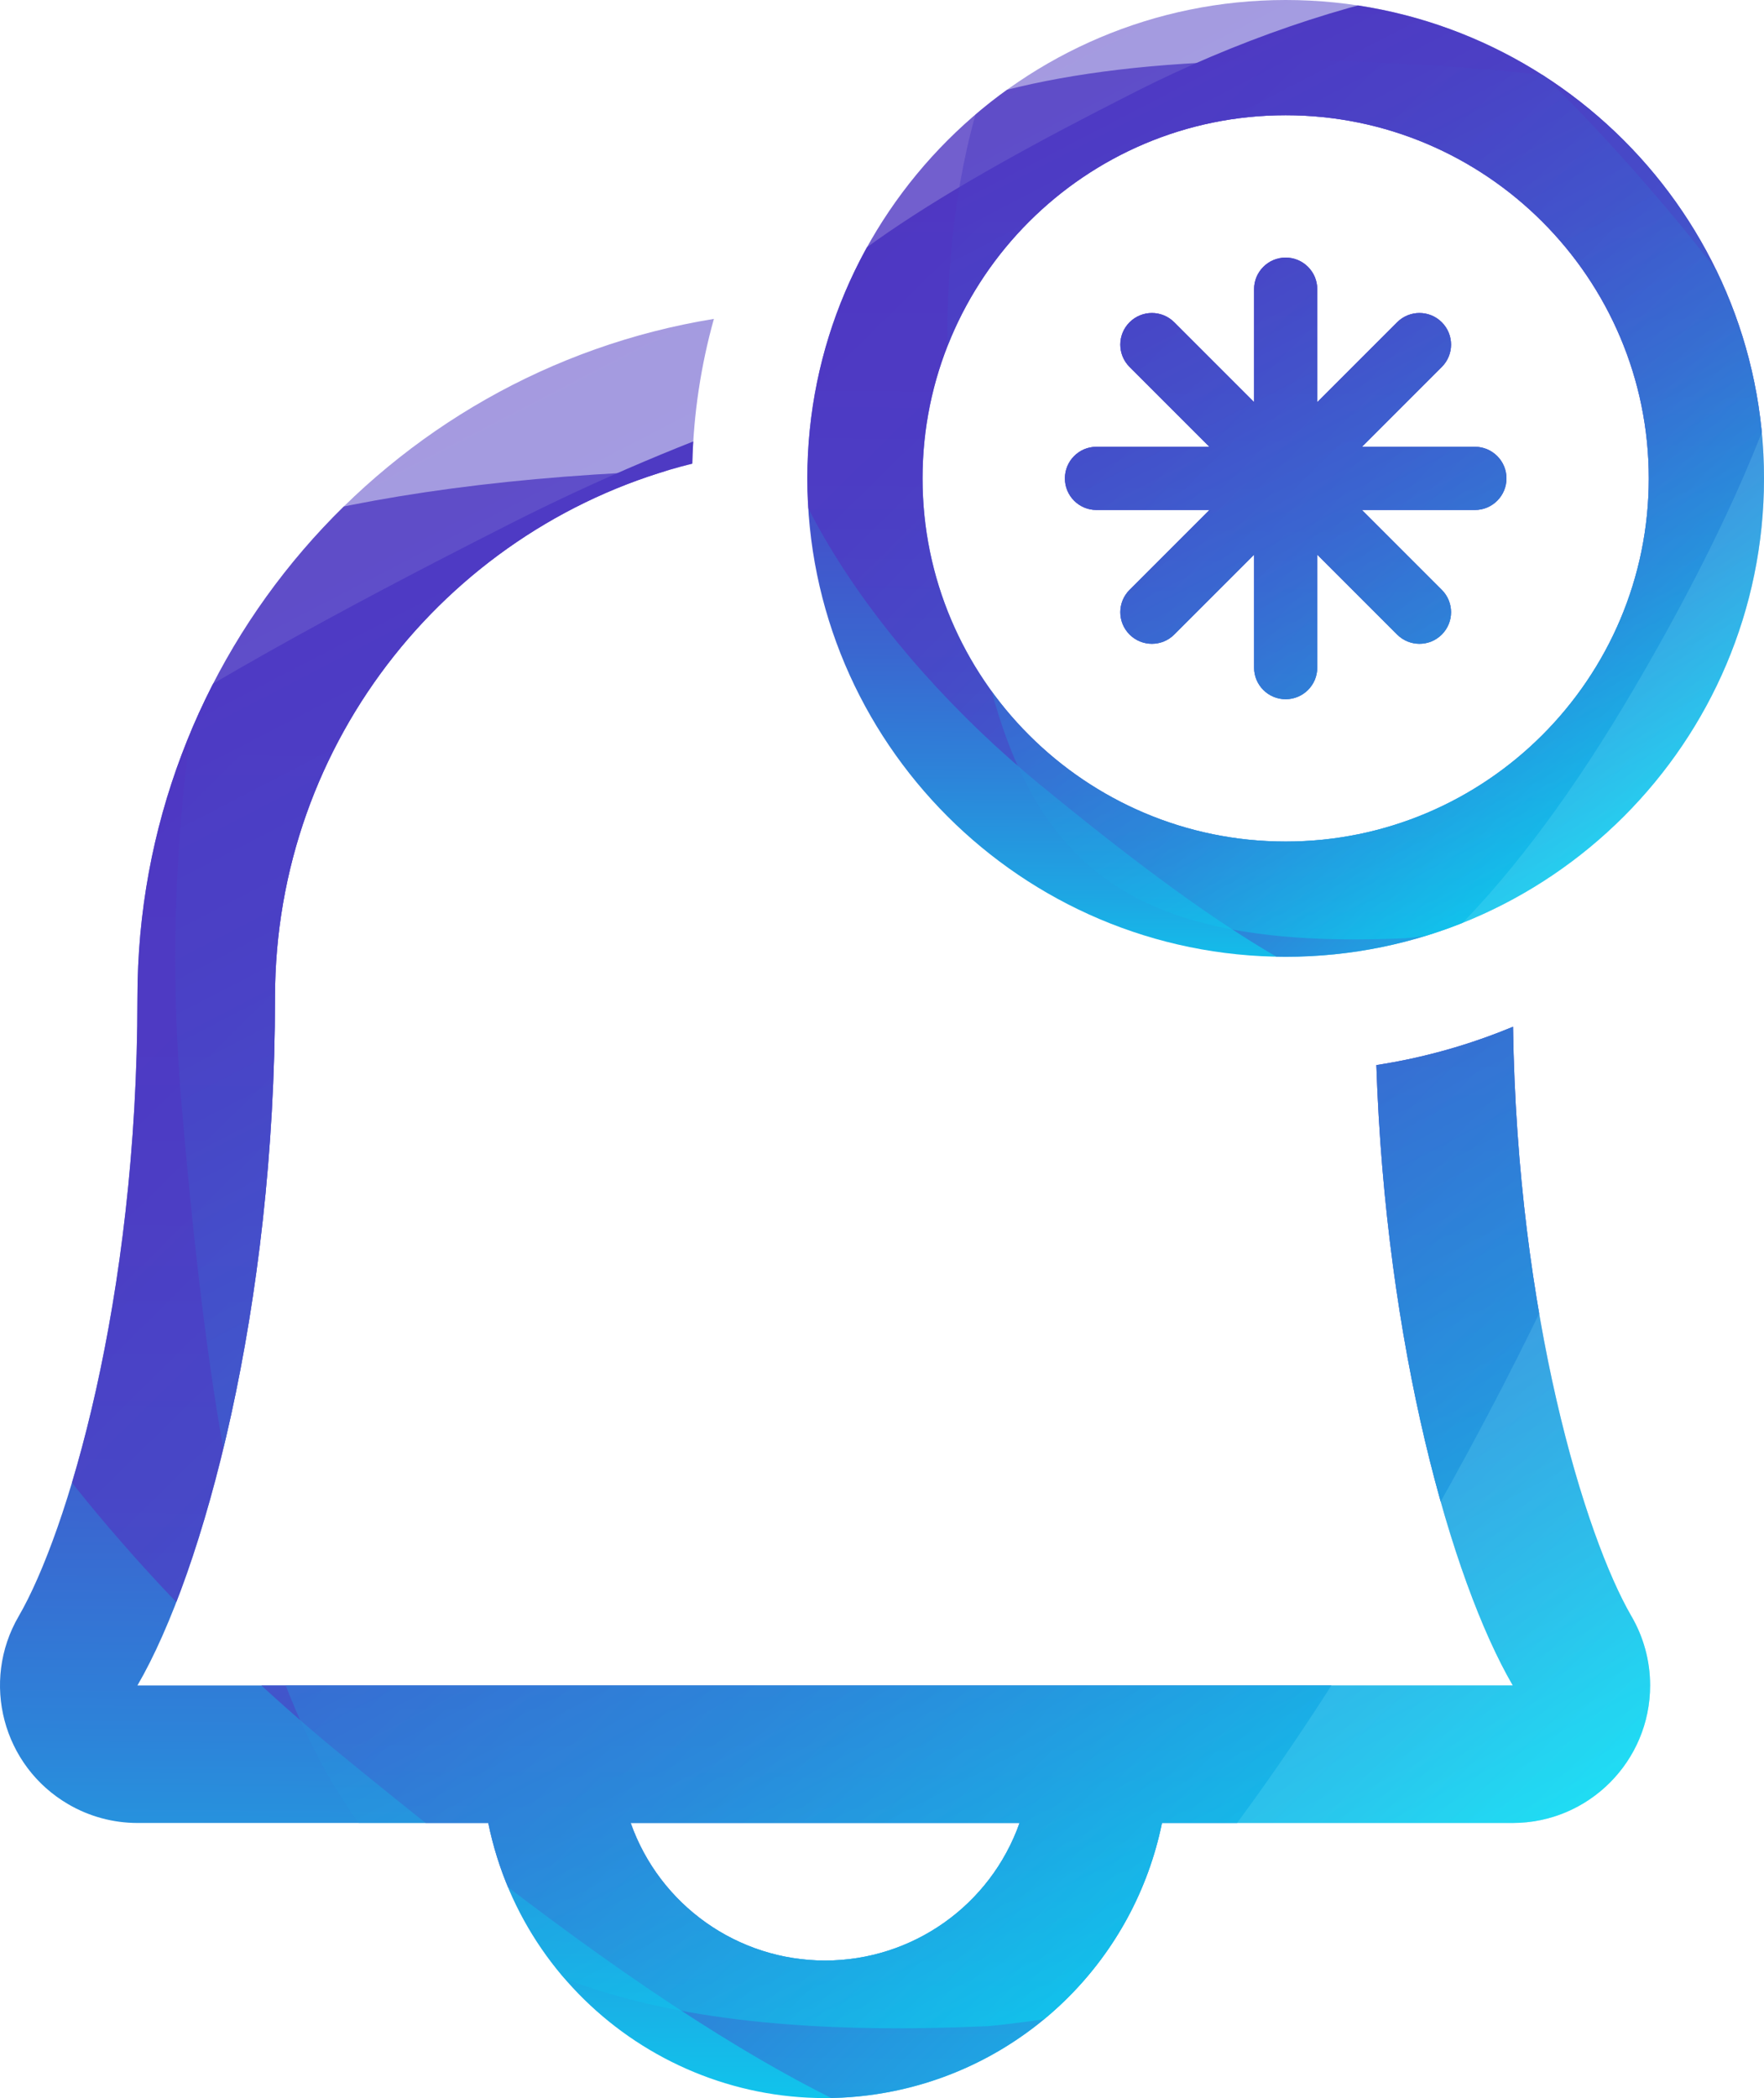 <?xml version="1.0" encoding="UTF-8"?>
<svg id="Capa_2" data-name="Capa 2" xmlns="http://www.w3.org/2000/svg" xmlns:xlink="http://www.w3.org/1999/xlink" viewBox="0 0 474.62 564.44">
  <defs>
    <style>
      .cls-1 {
        fill: url(#Degradado_sin_nombre_10-3);
      }

      .cls-2 {
        clip-path: url(#clippath-2);
      }

      .cls-3 {
        fill: url(#Degradado_sin_nombre_11);
      }

      .cls-3, .cls-4, .cls-5, .cls-6, .cls-7, .cls-8 {
        isolation: isolate;
      }

      .cls-3, .cls-5, .cls-7 {
        opacity: .51;
      }

      .cls-9 {
        clip-path: url(#clippath-1);
      }

      .cls-10 {
        fill: url(#Degradado_sin_nombre_10);
      }

      .cls-4 {
        fill: url(#Degradado_sin_nombre_10-4);
      }

      .cls-4, .cls-6, .cls-8 {
        opacity: .8;
      }

      .cls-5 {
        fill: url(#Degradado_sin_nombre_11-3);
      }

      .cls-6 {
        fill: url(#Degradado_sin_nombre_10-2);
      }

      .cls-11 {
        clip-path: url(#clippath);
      }

      .cls-12 {
        fill: url(#Degradado_sin_nombre_10-5);
      }

      .cls-7 {
        fill: url(#Degradado_sin_nombre_11-2);
      }

      .cls-13 {
        fill: none;
      }

      .cls-8 {
        fill: url(#Degradado_sin_nombre_10-6);
      }
    </style>
    <clipPath id="clippath">
      <path class="cls-13" d="M438.94,434.79c-12.42-21.4-30.69-80.69-31.85-158.57-11.63,4.84-23.95,8.35-36.77,10.32,2.5,75.44,20.16,138.45,36.71,166.89H36.98c17.81-30.62,37.01-101.58,37.01-185.03,0-69.42,47.8-127.68,112.28-143.67,.33-13.45,2.33-26.5,5.81-38.94-87.95,14.3-155.1,90.62-155.1,182.61,0,81.74-19.1,144.28-31.94,166.39-10.29,17.65-4.33,40.31,13.33,50.6,5.65,3.3,12.07,5.04,18.61,5.04h94.39c10.23,50.06,59.1,82.35,109.16,72.12,36.31-7.42,64.69-35.8,72.11-72.12h94.39c20.43-.03,36.98-16.62,36.95-37.05-.01-6.54-1.75-12.95-5.04-18.59Zm-216.94,92.65c-23.51-.01-44.47-14.84-52.31-37.01h104.63c-7.84,22.17-28.8,37-52.32,37.01Z"/>
    </clipPath>
    <linearGradient id="Degradado_sin_nombre_10" data-name="Degradado sin nombre 10" x1="-2629.61" y1="-579.88" x2="-2104.81" y2="-579.88" gradientTransform="translate(-414.98 -2025.19) rotate(-89.56) scale(1 -1.08)" gradientUnits="userSpaceOnUse">
      <stop offset="0" stop-color="#00eaf7"/>
      <stop offset=".06" stop-color="#0cceef"/>
      <stop offset=".16" stop-color="#1ea6e3"/>
      <stop offset=".27" stop-color="#2d83d9"/>
      <stop offset=".38" stop-color="#3a67d0"/>
      <stop offset=".5" stop-color="#4351ca"/>
      <stop offset=".63" stop-color="#4a42c5"/>
      <stop offset=".78" stop-color="#4e39c3"/>
      <stop offset="1" stop-color="#4f36c2"/>
    </linearGradient>
    <linearGradient id="Degradado_sin_nombre_10-2" data-name="Degradado sin nombre 10" x1="-2667.87" y1="-597.52" x2="-2103.35" y2="-597.52" gradientTransform="translate(-1861.9 -945.98) rotate(-134.56) scale(1 -1.08)" xlink:href="#Degradado_sin_nombre_10"/>
    <linearGradient id="Degradado_sin_nombre_11" data-name="Degradado sin nombre 11" x1="-2383.97" y1="-930.82" x2="-1855.27" y2="-930.82" gradientTransform="translate(-1573.83 -1155.47) rotate(-117.39) scale(1 -1)" gradientUnits="userSpaceOnUse">
      <stop offset="0" stop-color="#00eaf7"/>
      <stop offset=".07" stop-color="#09d5f1"/>
      <stop offset=".23" stop-color="#1ea5e3"/>
      <stop offset=".4" stop-color="#307dd7"/>
      <stop offset=".56" stop-color="#3d5ece"/>
      <stop offset=".71" stop-color="#4748c7"/>
      <stop offset=".86" stop-color="#4d3bc3"/>
      <stop offset="1" stop-color="#4f36c2"/>
    </linearGradient>
    <clipPath id="clippath-1">
      <path class="cls-13" d="M345.92,0c-70.96,0-128.7,57.74-128.7,128.7s57.74,128.7,128.7,128.7,128.7-57.73,128.7-128.7S416.89,0,345.92,0Zm0,226.4c-53.87,0-97.7-43.82-97.7-97.7s43.83-97.7,97.7-97.7,97.7,43.83,97.7,97.7-43.82,97.7-97.7,97.7Z"/>
    </clipPath>
    <linearGradient id="Degradado_sin_nombre_10-3" data-name="Degradado sin nombre 10" x1="-2307.86" y1="-711.03" x2="-2012.1" y2="-711.03" xlink:href="#Degradado_sin_nombre_10"/>
    <linearGradient id="Degradado_sin_nombre_10-4" data-name="Degradado sin nombre 10" x1="-2488.99" y1="-789.95" x2="-2170.85" y2="-789.95" gradientTransform="translate(-1861.9 -945.98) rotate(-134.56) scale(1 -1.08)" xlink:href="#Degradado_sin_nombre_10"/>
    <linearGradient id="Degradado_sin_nombre_11-2" data-name="Degradado sin nombre 11" x1="-2163.64" y1="-1130.41" x2="-1865.68" y2="-1130.41" xlink:href="#Degradado_sin_nombre_11"/>
    <clipPath id="clippath-2">
      <path class="cls-13" d="M405.33,128.7c0,4.7-3.81,8.5-8.5,8.5h-30.39l21.49,21.49c3.32,3.32,3.32,8.7,0,12.02-1.66,1.66-3.84,2.49-6.01,2.49s-4.35-.83-6.01-2.49l-21.49-21.49v30.39c0,4.69-3.8,8.5-8.5,8.5s-8.5-3.81-8.5-8.5v-30.38l-21.48,21.48c-1.66,1.66-3.83,2.49-6.01,2.49s-4.35-.83-6.01-2.49c-3.32-3.32-3.32-8.7,0-12.02l21.49-21.49h-30.39c-4.7,0-8.5-3.8-8.5-8.5s3.8-8.5,8.5-8.5h30.38l-21.48-21.48c-3.32-3.32-3.32-8.7,0-12.02,3.32-3.32,8.7-3.32,12.02,0l21.48,21.48v-30.38c0-4.69,3.81-8.5,8.5-8.5s8.5,3.81,8.5,8.5v30.39l21.49-21.49c3.32-3.32,8.7-3.32,12.02,0,3.32,3.32,3.32,8.7,0,12.02l-21.48,21.48h30.38c4.69,0,8.5,3.81,8.5,8.5Z"/>
    </clipPath>
    <linearGradient id="Degradado_sin_nombre_10-5" data-name="Degradado sin nombre 10" x1="-2307.86" y1="-711.03" x2="-2012.1" y2="-711.03" xlink:href="#Degradado_sin_nombre_10"/>
    <linearGradient id="Degradado_sin_nombre_10-6" data-name="Degradado sin nombre 10" x1="-2488.99" y1="-789.95" x2="-2170.85" y2="-789.95" gradientTransform="translate(-1861.9 -945.98) rotate(-134.56) scale(1 -1.08)" xlink:href="#Degradado_sin_nombre_10"/>
    <linearGradient id="Degradado_sin_nombre_11-3" data-name="Degradado sin nombre 11" x1="-2163.64" y1="-1130.41" x2="-1865.68" y2="-1130.41" xlink:href="#Degradado_sin_nombre_11"/>
  </defs>
  <g id="Capa_1-2" data-name="Capa 1">
    <g>
      <g class="cls-11">
        <g>
          <path class="cls-10" d="M-41.18,457.21s186.09,361.31,416.26-31.33C605.25,33.24,323.6,46.5,137.34,140.87-52.12,236.86-115.89,295.58-41.18,457.21Z"/>
          <path class="cls-6" d="M474.23,497.84S782.59,170.46,304.82,130.38C-172.94,90.31-66.46,342.39,91.58,471.89c160.75,131.73,241.89,164.58,382.65,25.95Z"/>
          <path class="cls-3" d="M265.6,545.11s391.5-32.72,125.64-347.67C125.37-117.52,33.26,115.12,48.84,296.96c15.84,184.97,44.78,255.85,216.76,248.14Z"/>
        </g>
      </g>
      <g>
        <g class="cls-9">
          <g>
            <path class="cls-1" d="M205.08,202.88s104.87,203.62,234.58-17.66C569.39-36.05,410.66-28.58,305.69,24.6c-106.77,54.1-142.71,87.19-100.61,178.28Z"/>
            <path class="cls-4" d="M495.55,225.78S669.33,41.28,400.08,18.69C130.83-3.89,190.84,138.17,279.9,211.15c90.59,74.24,136.32,92.75,215.64,14.63Z"/>
            <path class="cls-7" d="M377.98,252.42s220.63-18.44,70.8-195.93C298.95-121.01,247.04,10.09,255.82,112.57c8.93,104.24,25.24,144.19,122.16,139.84Z"/>
          </g>
        </g>
        <g class="cls-2">
          <g>
            <path class="cls-12" d="M205.08,202.88s104.87,203.62,234.58-17.66C569.39-36.05,410.66-28.58,305.69,24.6c-106.77,54.1-142.71,87.19-100.61,178.28Z"/>
            <path class="cls-8" d="M495.55,225.78S669.33,41.28,400.08,18.69C130.83-3.89,190.84,138.17,279.9,211.15c90.59,74.24,136.32,92.75,215.64,14.63Z"/>
            <path class="cls-5" d="M377.98,252.42s220.63-18.44,70.8-195.93C298.95-121.01,247.04,10.09,255.82,112.57c8.93,104.24,25.24,144.19,122.16,139.84Z"/>
          </g>
        </g>
      </g>
    </g>
  </g>
</svg>